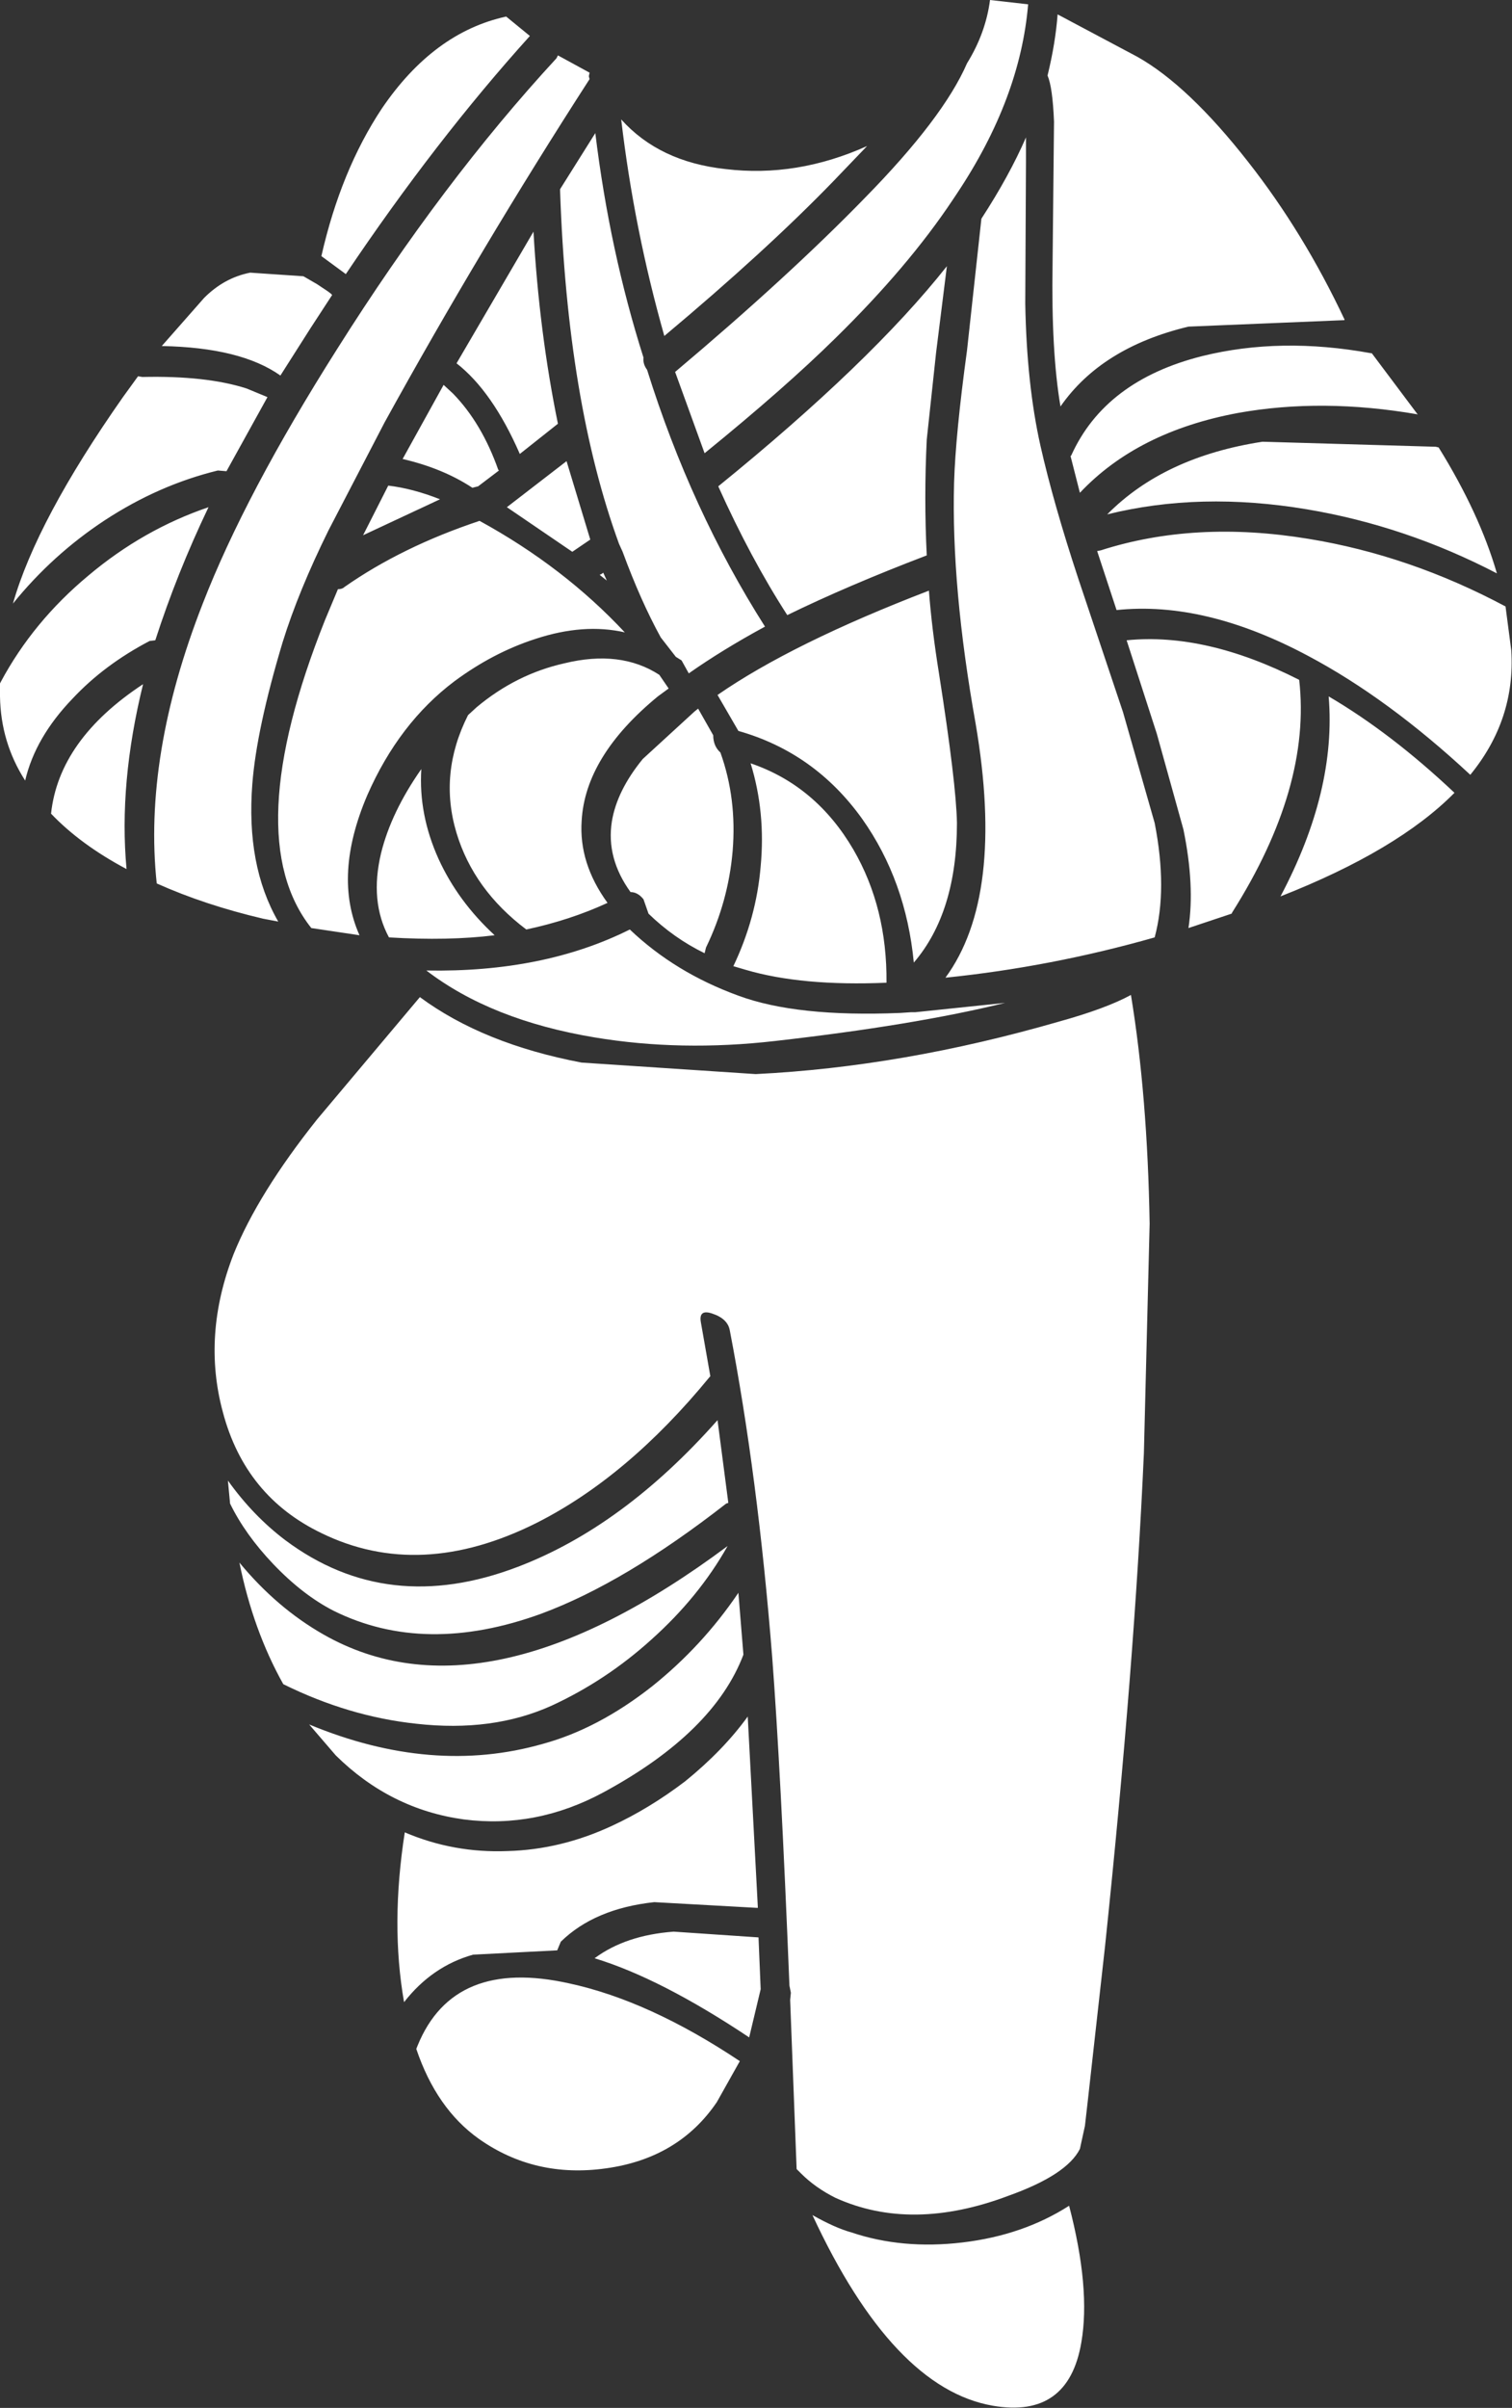 <?xml version="1.0" encoding="UTF-8" standalone="no"?>
<svg xmlns:ffdec="https://www.free-decompiler.com/flash" xmlns:xlink="http://www.w3.org/1999/xlink" ffdec:objectType="shape" height="167.35px" width="105.15px" xmlns="http://www.w3.org/2000/svg">
  <rect width="100%" height="100%" fill="#333333" stroke="none"/>
  <g transform="matrix(1.0, 0.0, 0.0, 1.0, 45.0, 45.95)">
    <path d="M26.5 -45.65 Q25.95 -39.1 21.55 -32.5 L21.25 -32.05 Q18.15 -27.4 13.1 -22.45 9.6 -19.0 4.0 -14.45 L1.95 -20.1 Q9.85 -26.75 15.15 -32.2 20.6 -37.75 22.25 -41.55 23.55 -43.65 23.85 -45.95 L26.5 -45.65 M28.55 -44.95 L34.1 -42.0 Q37.65 -40.0 41.8 -34.7 45.65 -29.8 48.5 -23.75 L48.5 -23.7 37.65 -23.25 Q31.6 -21.8 28.75 -17.7 28.1 -21.5 28.2 -27.6 L28.3 -37.5 Q28.2 -39.9 27.85 -40.7 28.4 -42.95 28.55 -44.95 M12.95 -33.35 Q8.25 -28.5 1.2 -22.6 -0.9 -30.0 -1.8 -37.65 0.85 -34.7 5.45 -34.2 10.4 -33.6 15.3 -35.8 L12.95 -33.35 M26.35 -36.4 L26.35 -34.75 26.3 -24.85 Q26.4 -19.25 27.35 -15.0 28.25 -11.0 30.0 -5.7 L33.1 3.55 35.3 11.25 Q36.2 15.85 35.3 19.2 28.1 21.25 20.75 22.0 24.9 16.35 22.85 4.35 21.15 -5.15 21.35 -12.4 21.45 -15.75 22.25 -21.6 L23.25 -30.75 Q25.2 -33.75 26.35 -36.4 M-20.95 -26.9 L-22.65 -28.15 Q-21.3 -34.1 -18.45 -38.4 -14.85 -43.7 -9.8 -44.8 L-8.15 -43.45 Q-14.7 -36.2 -20.95 -26.9 M-22.95 -26.2 L-22.2 -25.7 -22.0 -25.55 -21.9 -25.45 -23.4 -23.15 -25.5 -19.85 Q-28.25 -21.8 -33.75 -21.9 L-30.8 -25.25 Q-29.4 -26.65 -27.6 -27.0 L-23.9 -26.75 -22.95 -26.2 M-4.0 -40.9 L-4.05 -40.65 -4.0 -40.45 Q-11.55 -28.75 -18.25 -16.6 L-22.15 -9.1 Q-24.25 -4.85 -25.35 -1.3 -27.15 4.7 -27.45 8.5 -27.9 14.2 -25.65 18.1 L-26.7 17.9 Q-30.75 16.95 -34.1 15.45 -35.05 6.6 -30.9 -4.0 -27.95 -11.6 -21.55 -21.7 -14.2 -33.35 -6.3 -41.9 L-6.2 -42.1 -4.0 -40.9 M-3.6 -36.7 Q-2.6 -28.5 -0.25 -21.1 -0.3 -20.65 0.0 -20.25 3.05 -10.5 8.2 -2.4 5.25 -0.8 2.9 0.85 L2.4 -0.05 2.0 -0.3 0.95 -1.65 Q-0.45 -4.2 -1.7 -7.6 L-1.95 -8.15 Q-5.55 -18.0 -6.05 -32.7 L-6.05 -32.8 -3.6 -36.7 M-5.2 -7.6 L-9.75 -10.7 -5.6 -13.9 -3.95 -8.45 -5.2 -7.6 M-3.05 -6.15 L-2.8 -5.6 -3.3 -6.0 Q-3.15 -6.05 -3.05 -6.15 M-7.75 -1.55 Q-10.7 -0.6 -13.4 1.4 -17.25 4.3 -19.45 9.3 -21.85 14.9 -20.0 19.05 L-23.35 18.55 Q-28.4 12.2 -22.4 -2.85 L-21.5 -5.0 Q-21.2 -5.0 -21.05 -5.15 -17.05 -7.95 -11.65 -9.75 -5.8 -6.55 -1.55 -2.0 -4.4 -2.65 -7.75 -1.55 M4.95 -12.15 Q15.55 -20.75 20.85 -27.45 L20.1 -21.45 19.45 -15.4 Q19.25 -11.35 19.45 -7.35 13.95 -5.25 9.75 -3.2 7.2 -7.15 4.95 -12.15 M-13.25 -20.7 L-7.9 -29.85 Q-7.5 -22.85 -6.2 -16.5 L-8.85 -14.4 Q-10.75 -18.75 -13.25 -20.7 M-14.15 -19.2 L-13.5 -18.6 Q-11.5 -16.55 -10.35 -13.3 L-10.3 -13.25 -11.75 -12.15 -12.15 -12.05 Q-14.2 -13.4 -17.0 -14.05 L-14.15 -19.2 M-26.4 -18.35 L-29.25 -13.2 -29.85 -13.25 Q-33.95 -12.25 -37.7 -9.8 -41.35 -7.4 -44.1 -4.0 -42.45 -9.8 -36.45 -18.35 L-35.4 -19.8 -35.1 -19.75 Q-30.65 -19.85 -27.85 -18.95 L-26.4 -18.35 M-18.0 -12.2 Q-16.3 -12.0 -14.4 -11.25 L-19.75 -8.75 -18.0 -12.2 M-11.85 3.2 Q-9.1 0.9 -5.75 0.15 -1.85 -0.8 0.85 0.95 L1.5 1.9 0.75 2.45 Q-4.3 6.6 -4.55 11.1 -4.75 14.05 -2.75 16.8 -5.35 18.0 -8.4 18.65 -12.05 15.9 -13.25 11.95 -14.5 7.8 -12.45 3.75 L-11.85 3.2 M-10.6 19.05 Q-13.8 19.45 -17.95 19.2 -19.3 16.7 -18.5 13.35 -17.8 10.5 -15.7 7.5 -15.9 10.65 -14.5 13.75 -13.15 16.7 -10.6 19.05 M4.9 2.35 Q10.1 -1.25 19.6 -4.9 19.8 -2.25 20.3 0.85 21.5 8.5 21.55 11.25 21.55 17.45 18.55 20.95 18.0 15.25 14.95 10.95 11.65 6.35 6.35 4.85 L4.9 2.35 M5.1 6.35 Q6.25 9.55 5.95 13.2 5.65 16.7 4.1 19.9 L4.0 20.3 Q1.85 19.25 0.1 17.55 L-0.25 16.55 Q-0.65 16.05 -1.15 16.05 -2.85 13.7 -2.45 11.15 -2.1 9.0 -0.3 6.8 L3.3 3.5 3.55 3.3 4.6 5.15 Q4.6 5.9 5.1 6.35 M6.0 21.2 Q7.6 17.85 7.9 14.25 8.25 10.5 7.2 7.1 11.75 8.65 14.35 13.1 16.7 17.15 16.65 22.35 10.75 22.6 6.85 21.45 L6.0 21.2 M6.35 23.25 Q10.4 24.75 17.6 24.45 L18.35 24.4 18.65 24.4 24.9 23.75 Q18.6 25.3 8.9 26.4 2.35 27.15 -3.65 26.15 -10.85 24.95 -15.35 21.5 -7.2 21.65 -1.2 18.65 1.95 21.65 6.35 23.25 M-34.6 -1.4 Q-37.75 0.25 -39.95 2.6 -42.55 5.3 -43.25 8.3 -44.95 5.65 -45.0 2.45 L-45.0 1.55 -44.95 1.45 Q-42.7 -2.75 -38.85 -5.95 -35.05 -9.15 -30.5 -10.7 -32.7 -6.1 -34.2 -1.45 L-34.6 -1.4 M-36.2 14.45 Q-39.4 12.75 -41.45 10.6 -40.9 5.45 -35.05 1.6 -36.75 8.5 -36.2 14.45 M-29.15 56.95 Q-27.4 59.4 -25.15 61.1 -18.05 66.4 -9.0 62.95 -1.65 60.15 4.9 52.75 L5.65 58.5 5.5 58.55 Q-1.55 64.05 -7.35 66.2 -15.45 69.15 -21.8 66.0 -23.95 64.9 -26.0 62.75 -27.95 60.7 -29.0 58.55 L-29.15 56.95 M-28.75 41.2 Q-27.05 37.0 -22.95 31.85 L-15.8 23.35 Q-11.4 26.6 -4.55 27.9 L7.55 28.7 Q17.75 28.2 28.65 25.05 31.9 24.15 33.65 23.2 34.8 30.2 34.95 39.1 L34.55 55.05 Q33.9 69.75 31.85 89.3 L30.65 100.05 30.45 101.8 30.1 103.4 Q29.2 105.2 25.15 106.65 18.4 109.2 13.1 106.8 11.7 106.1 10.7 105.1 L10.4 104.8 9.95 93.05 10.0 92.55 9.9 92.05 Q9.3 77.1 8.7 69.2 7.7 56.6 5.75 46.5 5.6 45.7 4.55 45.35 3.55 45.0 3.75 46.0 L4.4 49.7 4.35 49.75 Q-1.35 56.7 -7.7 59.9 -15.8 63.95 -22.65 60.6 -27.95 58.05 -29.5 52.2 -30.95 46.85 -28.75 41.2 M-6.65 72.6 Q-10.75 74.45 -16.05 73.85 -20.75 73.35 -25.3 71.1 -27.4 67.35 -28.35 62.65 -25.75 65.8 -22.5 67.65 -11.25 74.05 5.6 61.5 3.6 65.05 0.3 68.0 -2.85 70.85 -6.65 72.6 M6.7 69.05 Q4.65 74.45 -3.0 78.6 -7.7 81.15 -12.75 80.5 -17.85 79.8 -21.65 76.05 L-23.5 73.9 Q-14.95 77.45 -7.25 75.25 -3.4 74.2 0.35 71.25 3.85 68.45 6.35 64.75 L6.7 69.05 M55.05 -14.85 Q57.9 -10.25 59.1 -6.1 52.75 -9.4 45.9 -10.55 38.45 -11.8 32.0 -10.2 35.95 -14.2 42.8 -15.25 L54.85 -14.9 55.05 -14.85 M53.6 -17.15 Q46.95 -18.3 41.1 -17.25 34.1 -15.95 30.1 -11.7 L29.45 -14.25 29.5 -14.3 Q31.85 -19.5 38.6 -21.2 44.05 -22.55 50.35 -21.4 L50.4 -21.4 53.55 -17.2 53.6 -17.15 M57.25 7.9 Q51.55 2.6 46.0 -0.35 38.8 -4.2 32.65 -3.55 L31.3 -7.65 31.55 -7.7 Q38.1 -9.8 46.0 -8.5 53.05 -7.35 59.7 -3.8 L60.1 -0.75 Q60.4 4.05 57.25 7.9 M35.45 5.05 L33.35 -1.45 Q38.85 -2.0 45.35 1.3 46.2 8.75 40.7 17.45 L40.65 17.55 37.65 18.55 Q38.1 15.6 37.3 11.7 L35.45 5.05 M47.4 2.45 Q51.75 5.0 56.15 9.15 52.2 13.15 44.05 16.35 47.95 9.0 47.4 2.45 M21.95 109.9 Q26.15 109.4 29.35 107.35 30.85 113.1 30.2 116.85 29.3 122.15 24.05 121.25 17.1 120.05 11.5 108.0 13.1 108.9 14.2 109.2 17.75 110.4 21.95 109.9 M-6.0 89.0 L-6.25 89.6 -12.1 89.9 Q-14.95 90.7 -16.9 93.2 -17.85 87.8 -16.85 81.4 -13.45 82.85 -9.7 82.7 -6.0 82.6 -2.45 80.95 0.15 79.75 2.65 77.85 5.3 75.7 7.0 73.35 L7.7 86.55 7.7 86.65 0.5 86.25 Q-3.65 86.7 -6.0 89.0 M1.85 88.3 L7.75 88.7 7.9 92.3 7.1 95.65 Q0.95 91.55 -3.65 90.15 -1.5 88.55 1.85 88.3 M6.45 97.3 L4.85 100.15 Q2.2 104.05 -2.85 104.75 -7.8 105.45 -11.7 102.7 -14.65 100.6 -16.05 96.45 L-15.95 96.2 Q-13.45 90.1 -5.4 91.9 0.15 93.1 6.45 97.3" fill="#ffffff" fill-rule="evenodd" stroke="none"/>
  </g>
</svg>
